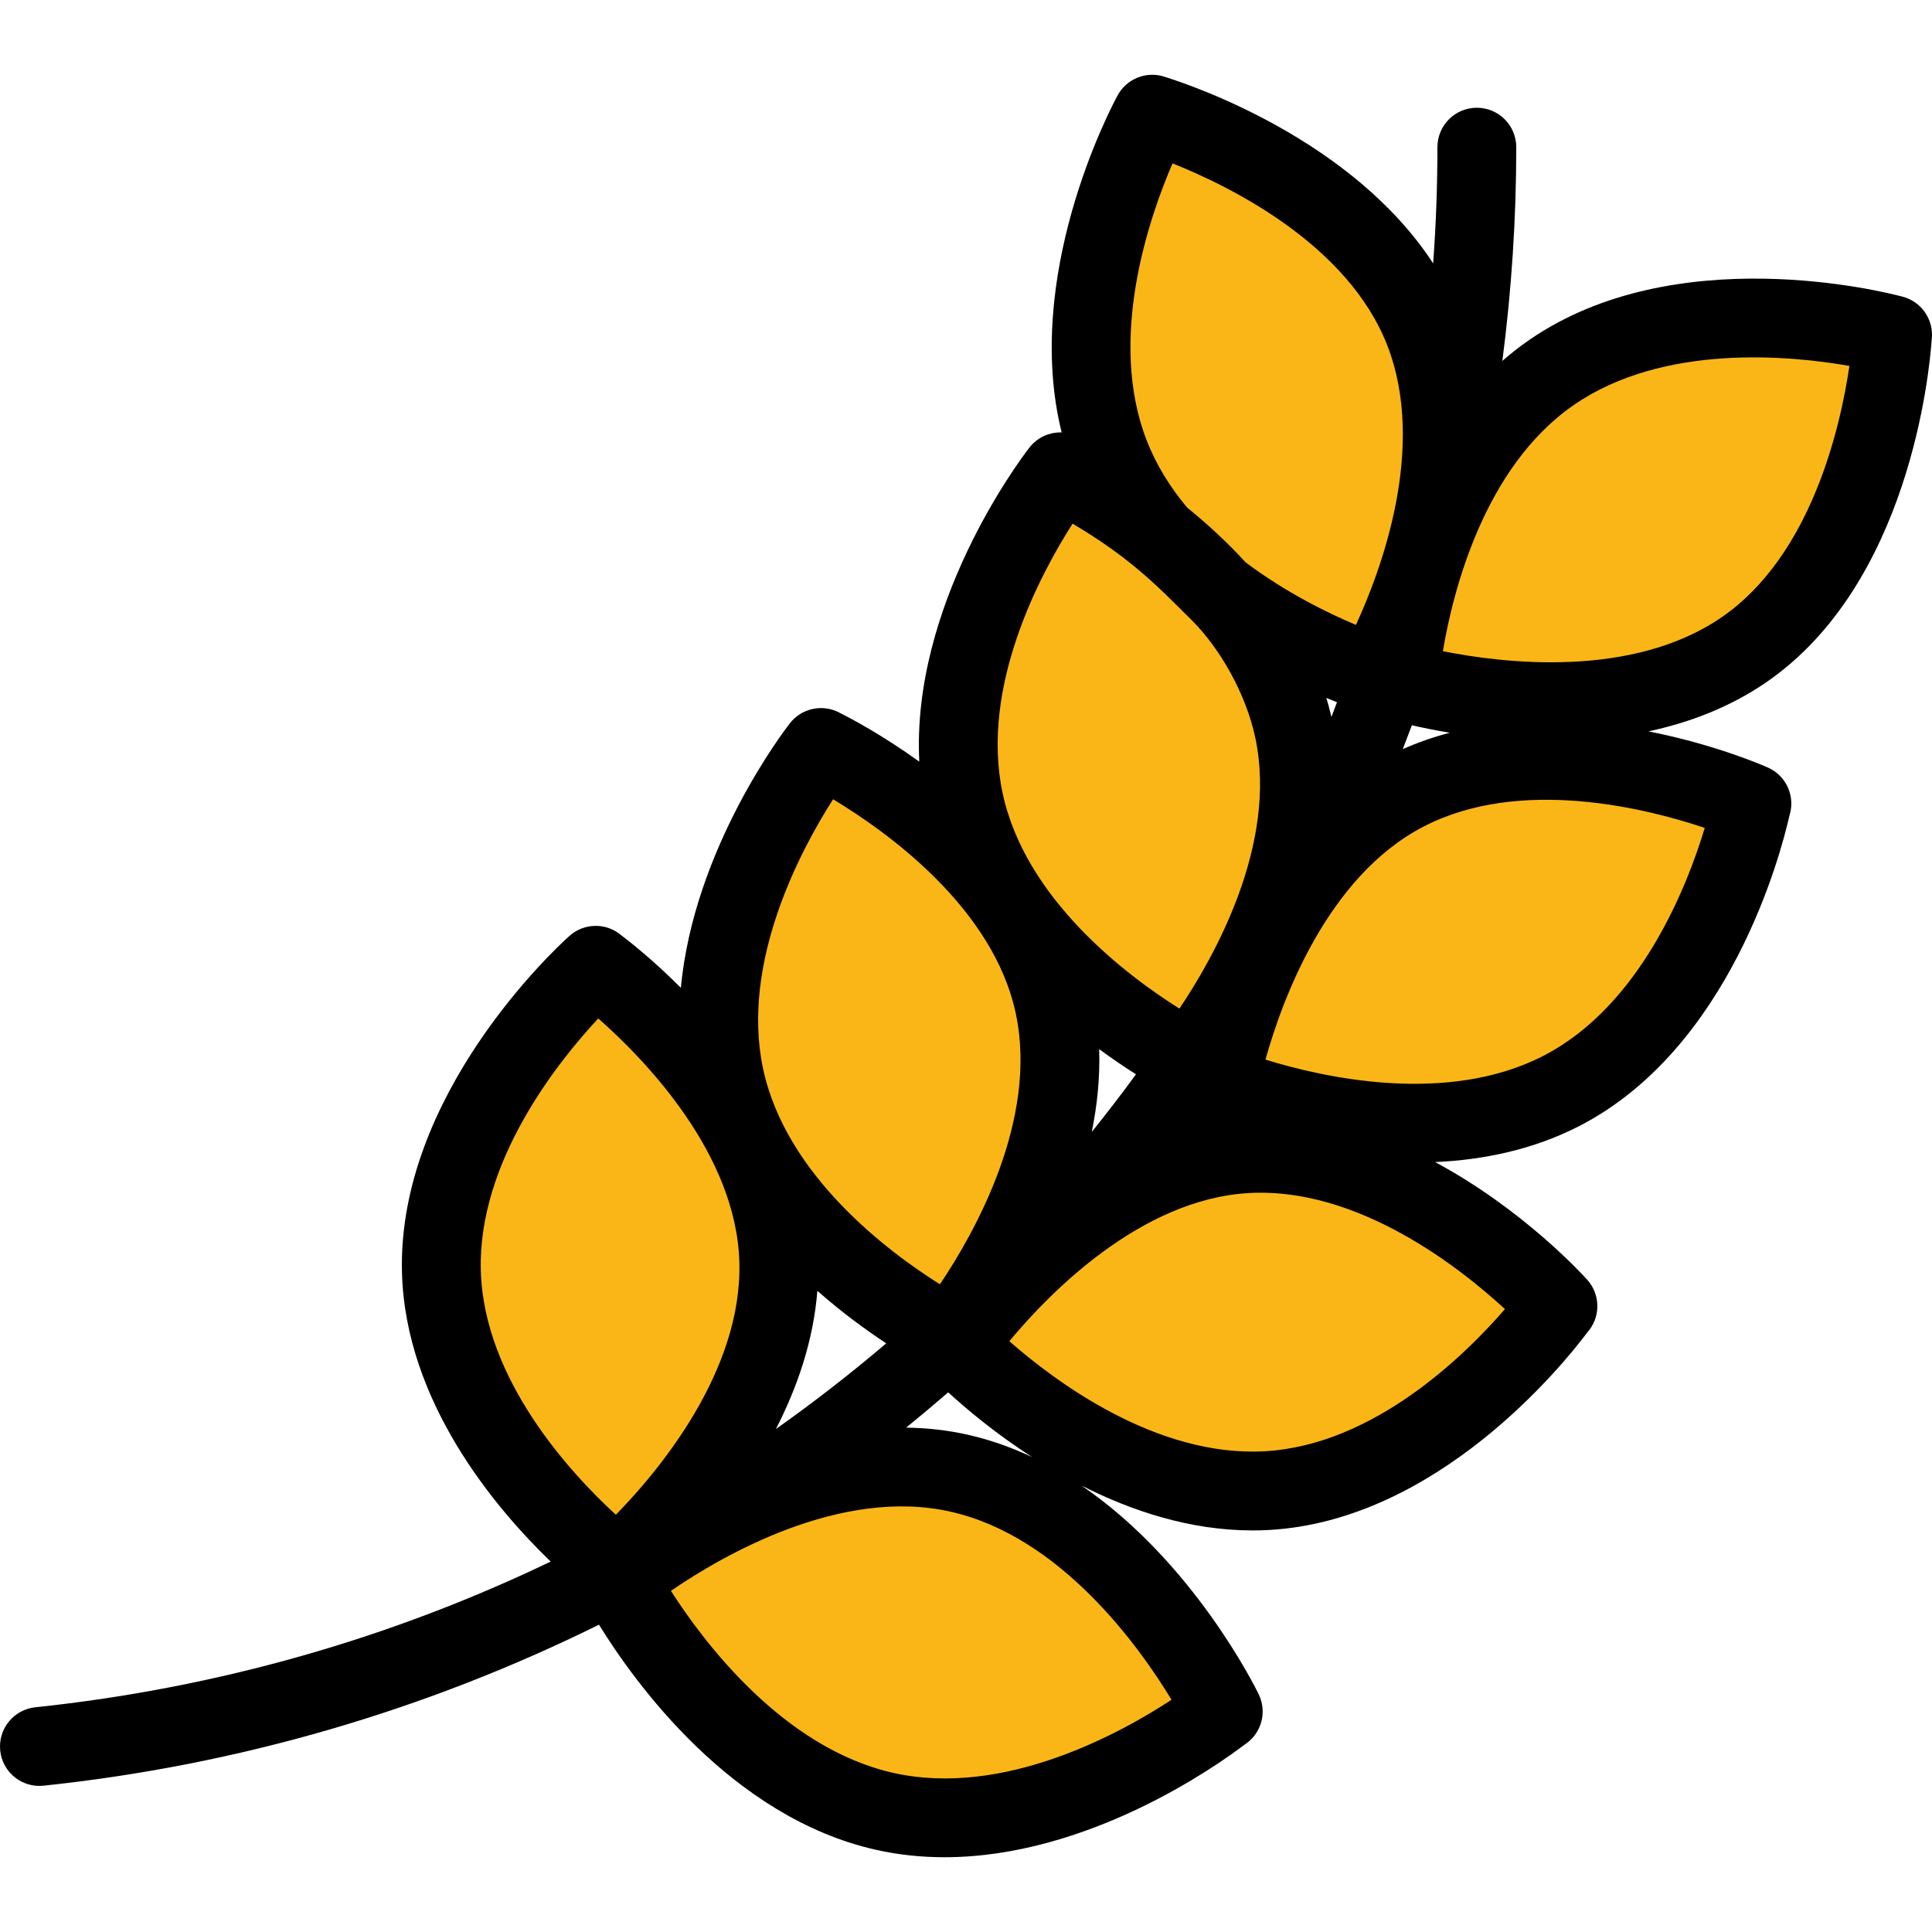 <?xml version="1.0" encoding="iso-8859-1"?>
<!-- Generator: Adobe Illustrator 19.0.0, SVG Export Plug-In . SVG Version: 6.00 Build 0)  -->
<svg xmlns="http://www.w3.org/2000/svg" xmlns:xlink="http://www.w3.org/1999/xlink" version="1.1" id="Layer_1" x="0px" y="0px" viewBox="0 0 512.002 512.002" style="enable-background:new 0 0 512.002 512.002;" xml:space="preserve">
<g>
	<path style="fill:#FAB617;" d="M364.415,178.726l-0.008-0.021c-0.241-0.057-54.407-17.231-70.292-58.28   c-15.879-41.067,11.129-89.937,11.247-90.153l-0.004-0.01l0.006,0.016l-0.004-0.009l0.005,0.013   c0.449,0.145,56.203,16.601,72.061,57.583C393.352,129.011,364.415,178.726,364.415,178.726z"/>
	<path style="fill:#FAB617;" d="M315.464,281.054l-0.005-0.022c-0.229-0.095-50.93-25.754-60.008-68.823   c-9.071-43.085,25.443-86.979,25.594-87.173l-0.002-0.011l0.004,0.017l-0.002-0.01l0.003,0.013   c0.42,0.216,52.803,25.421,61.866,68.42C352.017,236.638,315.464,281.054,315.464,281.054z"/>
	<path style="fill:#FAB617;" d="M251.99,354.114l-0.005-0.022c-0.229-0.095-50.93-25.754-60.008-68.823   c-9.071-43.085,25.443-86.979,25.594-87.173l-0.002-0.011l0.004,0.017l-0.002-0.01l0.003,0.013   c0.42,0.216,52.803,25.421,61.866,68.42C288.541,309.698,251.99,354.114,251.99,354.114z"/>
	<path style="fill:#FAB617;" d="M163.588,415.486l-0.001-0.022c-0.208-0.135-45.45-34.516-46.613-78.517   c-1.151-44.015,40.712-80.963,40.895-81.127v-0.011l0.001,0.017v-0.01v0.014c0.375,0.288,47.353,34.527,48.512,78.455   C207.551,378.39,163.588,415.486,163.588,415.486z"/>
	<path style="fill:#FAB617;" d="M464.27,212.951l-0.02,0.01c-0.031,0.247-11.314,55.938-50.429,76.122   c-39.133,20.18-90.612-1.447-90.839-1.541l-0.01,0.005l0.015-0.008l-0.009,0.005l0.011-0.006   c0.096-0.463,10.496-57.656,49.546-77.806C411.747,189.497,464.27,212.951,464.27,212.951z"/>
	<path style="fill:#FAB617;" d="M412.869,346.137l-0.022,0.001c-0.129,0.212-33.172,46.441-77.119,48.89   c-43.963,2.439-82.121-38.325-82.29-38.504l-0.011,0.001l0.017-0.001l-0.01,0.001l0.014-0.001   c0.277-0.382,33.126-48.343,77.002-50.787C374.502,303.278,412.869,346.137,412.869,346.137z"/>
	<path style="fill:#FAB617;" d="M324.171,453.565l-0.022-0.005c-0.187,0.172-45.834,36.429-89.866,26.431   c-44.045-10.013-70.161-60.995-70.278-61.219l-0.011-0.002l0.017,0.004l-0.01-0.002l0.014,0.003   c0.381-0.299,46.327-38.318,90.287-28.335C298.442,400.459,324.171,453.565,324.171,453.565z"/>
	<path style="fill:#FAB617;" d="M370.801,180.552l0.018-0.013c0-0.248,4.164-56.919,40.419-81.877   c36.274-24.958,90.07-9.999,90.307-9.935l0.009-0.006l-0.014,0.009l0.008-0.006l-0.01,0.007   c-0.038,0.471-3.136,58.52-39.332,83.436C425.864,197.189,370.801,180.552,370.801,180.552z"/>
</g>
<path d="M510.112,82.738c-1.511-2.16-3.693-3.575-6.07-4.157c-4.836-1.288-60.03-15.149-98.728,11.477  c-2.532,1.743-4.918,3.619-7.175,5.597c2.427-18.677,3.688-37.592,3.688-56.652c0-5.77-4.677-10.447-10.447-10.447  s-10.447,4.677-10.447,10.447c0,10.358-0.388,20.629-1.128,30.806c-21.31-32.691-63.589-47.081-70.865-49.358  c-2.287-0.835-4.874-0.878-7.326,0.064c-2.495,0.958-4.411,2.769-5.543,4.975c-2.185,4.059-24.959,47.814-14.718,89.108  c-0.888-0.026-1.792,0.053-2.698,0.265c-2.512,0.59-4.599,2.043-6.019,3.973c-2.791,3.634-31.13,41.633-29.015,83.009  c-9.897-7.125-18.185-11.483-20.959-12.874c-2.153-1.201-4.739-1.65-7.335-1.078c-2.473,0.543-4.548,1.923-5.992,3.778  c-1.254,1.604-25.441,33.008-28.895,70.111c-7.409-7.411-13.639-12.301-15.897-14.004c-1.85-1.537-4.258-2.468-6.828-2.406  c-2.703,0.04-5.152,1.104-6.984,2.82c-3.667,3.306-45.431,42.042-44.202,89.036c0.903,34.14,24.506,62.224,39.405,76.605  c-41.895,20.122-87.857,33.484-136.58,38.617c-5.737,0.605-9.899,5.746-9.295,11.484c0.565,5.367,5.098,9.353,10.377,9.353  c0.366,0,0.735-0.02,1.107-0.059c51.668-5.443,101.414-20.033,147.198-42.671c9.434,15.32,34.997,50.933,73.228,59.624  c6.145,1.395,12.282,2.007,18.325,2.007c38.012-0.001,72.153-24.218,79.493-29.811c0.992-0.632,1.887-1.438,2.634-2.399  c2.439-3.138,2.886-7.389,1.153-10.966c-0.879-1.813-17.307-35.104-46.97-55.33c13.218,6.717,28.773,11.902,45.354,11.9  c1.441,0,2.897-0.04,4.353-0.12c44.706-2.493,78.064-43.951,84.377-52.393c0.774-0.873,1.408-1.884,1.862-3.001  c1.5-3.696,0.764-7.924-1.896-10.896c-1.051-1.175-16.923-18.647-40.325-31.21c12.72-0.575,25.989-3.252,38.285-9.592  c39.833-20.554,53.31-71.968,55.624-82.283c0.342-1.086,0.509-2.238,0.477-3.415c-0.109-4.019-2.514-7.618-6.184-9.257  c-1.097-0.49-13.909-6.104-31.666-9.595c10.776-2.304,21.55-6.354,31.267-13.044c37.862-26.063,43.196-82.21,43.798-90.84  C512.215,87.482,511.637,84.919,510.112,82.738z M384.209,194.182c-4.206,1.102-8.377,2.533-12.461,4.348  c0.823-2.103,1.626-4.213,2.416-6.329C376.833,192.818,380.232,193.524,384.209,194.182z M310.735,43.3  c15.189,6.057,46.542,21.438,56.949,48.332c10.428,26.945-1.601,59.333-8.348,73.978c-7.32-3.09-18.537-8.541-29.242-16.592  c-5.012-5.483-10.332-10.326-15.494-14.507c-4.42-5.289-8.177-11.228-10.741-17.856C293.485,89.828,304.426,57.922,310.735,43.3z   M354.312,186.102c-0.49,1.303-0.966,2.613-1.469,3.909c-0.394-1.713-0.841-3.402-1.347-5.06  C352.492,185.369,353.433,185.753,354.312,186.102z M284.254,138.761c4.322,2.596,10.086,6.234,16.004,11.045  c6.25,5.083,10.609,9.66,15.485,14.475c7.378,7.286,14.422,19.349,16.949,31.336c5.961,28.271-11.121,58.304-20.133,71.675  c-13.483-8.471-40.893-28.815-46.883-57.237C259.75,181.918,275.677,152.183,284.254,138.761z M291.292,278.034  c3.561,2.618,6.884,4.852,9.758,6.669c-3.786,5.184-7.696,10.272-11.715,15.27C290.774,292.905,291.541,285.532,291.292,278.034z   M220.777,211.819c14.018,8.421,42.493,28.644,48.44,56.86c5.961,28.271-11.121,58.304-20.133,71.674  c-13.483-8.471-40.893-28.815-46.883-57.236C196.27,254.952,212.202,225.228,220.777,211.819z M127.418,336.674  c-0.753-28.763,20.278-55.131,31.132-66.777c12.269,10.813,36.63,35.842,37.39,64.663c0.765,28.881-21.453,55.342-32.729,66.868  C151.477,390.665,128.186,365.715,127.418,336.674z M216.607,342.081c6.543,5.768,12.944,10.418,18.251,13.92  c-9.387,7.989-19.14,15.569-29.236,22.711C211.246,367.769,215.569,355.353,216.607,342.081z M310.468,450.459  c-13.6,8.921-44.556,26.001-73.87,19.346c-29.04-6.602-50.038-34.519-58.798-48.213c13.784-9.438,45.095-27.57,74.187-20.965  C281.142,407.245,301.931,436.376,310.468,450.459z M256.613,380.252c-5.514-1.253-11.029-1.843-16.478-1.914  c3.764-3.053,7.48-6.171,11.148-9.354c4.781,4.382,12.466,10.856,22.23,17.158C268.206,383.628,262.569,381.604,256.613,380.252z   M335.149,384.598c-28.747,1.611-55.714-18.657-67.662-29.161c10.447-12.579,34.753-37.665,63.543-39.269  c28.854-1.603,55.946,19.824,67.797,30.758C388.41,358.97,364.148,382.982,335.149,384.598z M451.775,219.405  c-4.589,15.247-16.927,47.074-42.741,60.394c-25.586,13.193-58.473,5.721-73.672,1.011c4.398-15.75,16.339-48.571,41.966-61.794  C403.003,205.767,436.492,214.264,451.775,219.405z M456.283,163.563c-23.799,16.386-58.093,12.181-73.901,9.009  c2.629-15.706,10.853-48.834,34.779-65.304c23.704-16.308,57.274-13.049,72.955-10.299  C487.739,113.148,480.037,147.212,456.283,163.563z"/>
<g>
</g>
<g>
</g>
<g>
</g>
<g>
</g>
<g>
</g>
<g>
</g>
<g>
</g>
<g>
</g>
<g>
</g>
<g>
</g>
<g>
</g>
<g>
</g>
<g>
</g>
<g>
</g>
<g>
</g>
</svg>
